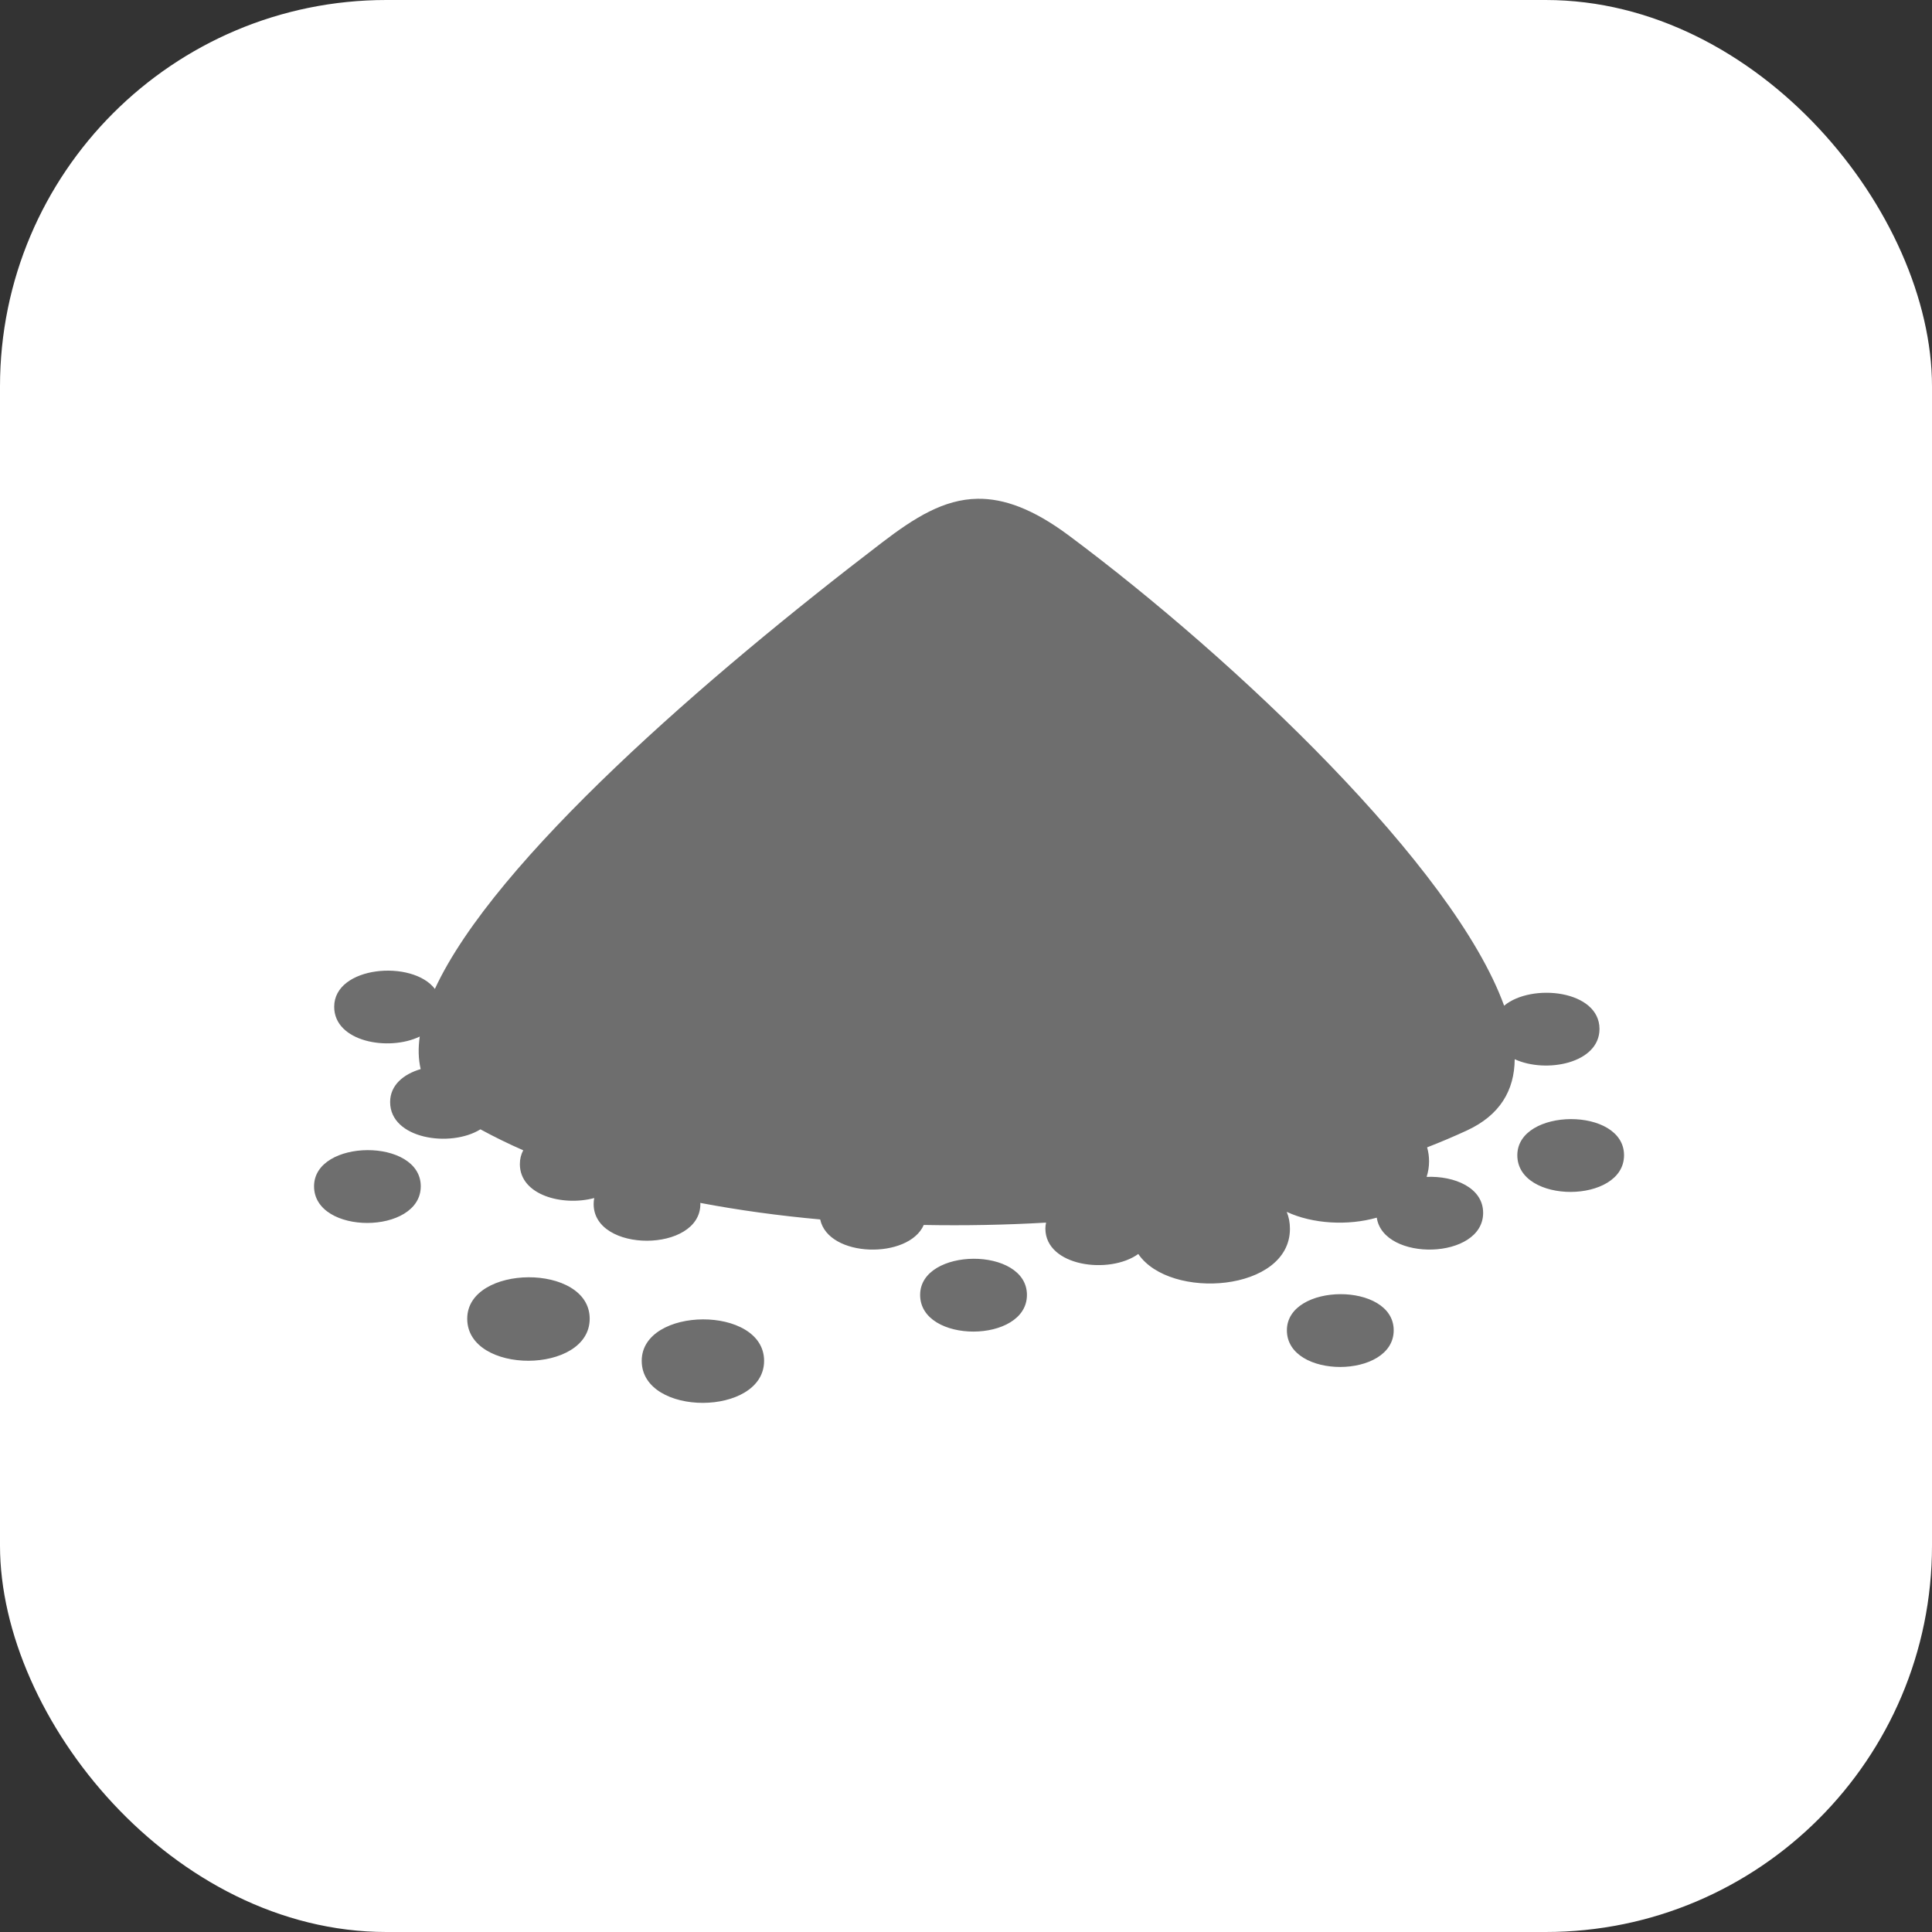 <svg width="85" height="85" viewBox="0 0 85 85" fill="none" xmlns="http://www.w3.org/2000/svg">
<rect x="0" y="0" width="85" height="85" fill="#333333" stroke="none"/>
<rect width="85" height="85" rx="17" fill="white"/>
<path d="M43.01 21.944C41.522 21.966 40.237 22.775 38.803 23.871C31.155 29.717 21.761 37.823 19.133 43.508C18.145 42.208 14.703 42.495 14.703 44.294C14.703 45.838 17.098 46.265 18.467 45.604C18.394 46.116 18.405 46.594 18.508 47.036C17.75 47.258 17.164 47.744 17.164 48.486C17.164 50.112 19.82 50.503 21.137 49.686C21.751 50.02 22.379 50.328 23.02 50.608C22.923 50.787 22.872 50.991 22.872 51.217C22.872 52.589 24.762 53.079 26.144 52.709C26.127 52.792 26.118 52.882 26.118 52.974C26.118 55.135 30.813 55.115 30.813 52.974C30.813 52.957 30.81 52.94 30.809 52.923C32.51 53.245 34.278 53.487 36.085 53.65C36.443 55.341 39.976 55.41 40.642 53.893C42.433 53.927 44.236 53.893 46.022 53.79C46.006 53.872 45.992 53.959 45.992 54.048C45.992 55.721 48.81 56.086 50.08 55.17C51.475 57.222 56.752 56.835 56.752 54.063C56.752 53.791 56.704 53.542 56.611 53.317C57.75 53.849 59.3 53.934 60.572 53.572C60.862 55.522 65.252 55.432 65.252 53.361C65.252 52.248 63.984 51.728 62.765 51.778C62.834 51.566 62.873 51.337 62.873 51.092C62.873 50.874 62.842 50.67 62.787 50.479C63.393 50.244 63.976 49.995 64.534 49.738C65.992 49.064 66.629 47.975 66.641 46.601C68.015 47.235 70.371 46.785 70.371 45.269C70.371 43.561 67.385 43.241 66.175 44.246C63.965 38.148 54.352 29.017 47.02 23.557C45.45 22.388 44.168 21.928 43.01 21.944ZM69.106 49.236C67.932 49.241 66.756 49.776 66.756 50.826C66.756 52.987 71.451 52.968 71.451 50.826C71.451 49.756 70.28 49.231 69.106 49.236ZM16.166 50.601C14.992 50.606 13.817 51.142 13.817 52.192C13.817 54.352 18.512 54.333 18.512 52.192C18.512 51.121 17.34 50.596 16.166 50.601ZM42.831 55.38C41.657 55.386 40.482 55.921 40.482 56.971C40.482 59.132 45.181 59.112 45.181 56.971C45.181 55.901 44.005 55.375 42.831 55.38ZM58.968 56.938C57.794 56.943 56.618 57.478 56.618 58.528C56.618 60.689 61.317 60.669 61.317 58.528C61.317 57.458 60.142 56.933 58.968 56.938ZM23.252 56.195C21.905 56.201 20.556 56.814 20.556 58.018C20.556 60.496 25.944 60.473 25.944 58.018C25.944 56.791 24.598 56.189 23.252 56.195ZM30.925 58.047C29.578 58.053 28.233 58.666 28.233 59.871C28.233 62.348 33.617 62.326 33.617 59.871C33.617 58.643 32.271 58.042 30.925 58.047Z" fill="#6E6E6E"/>
</svg>
